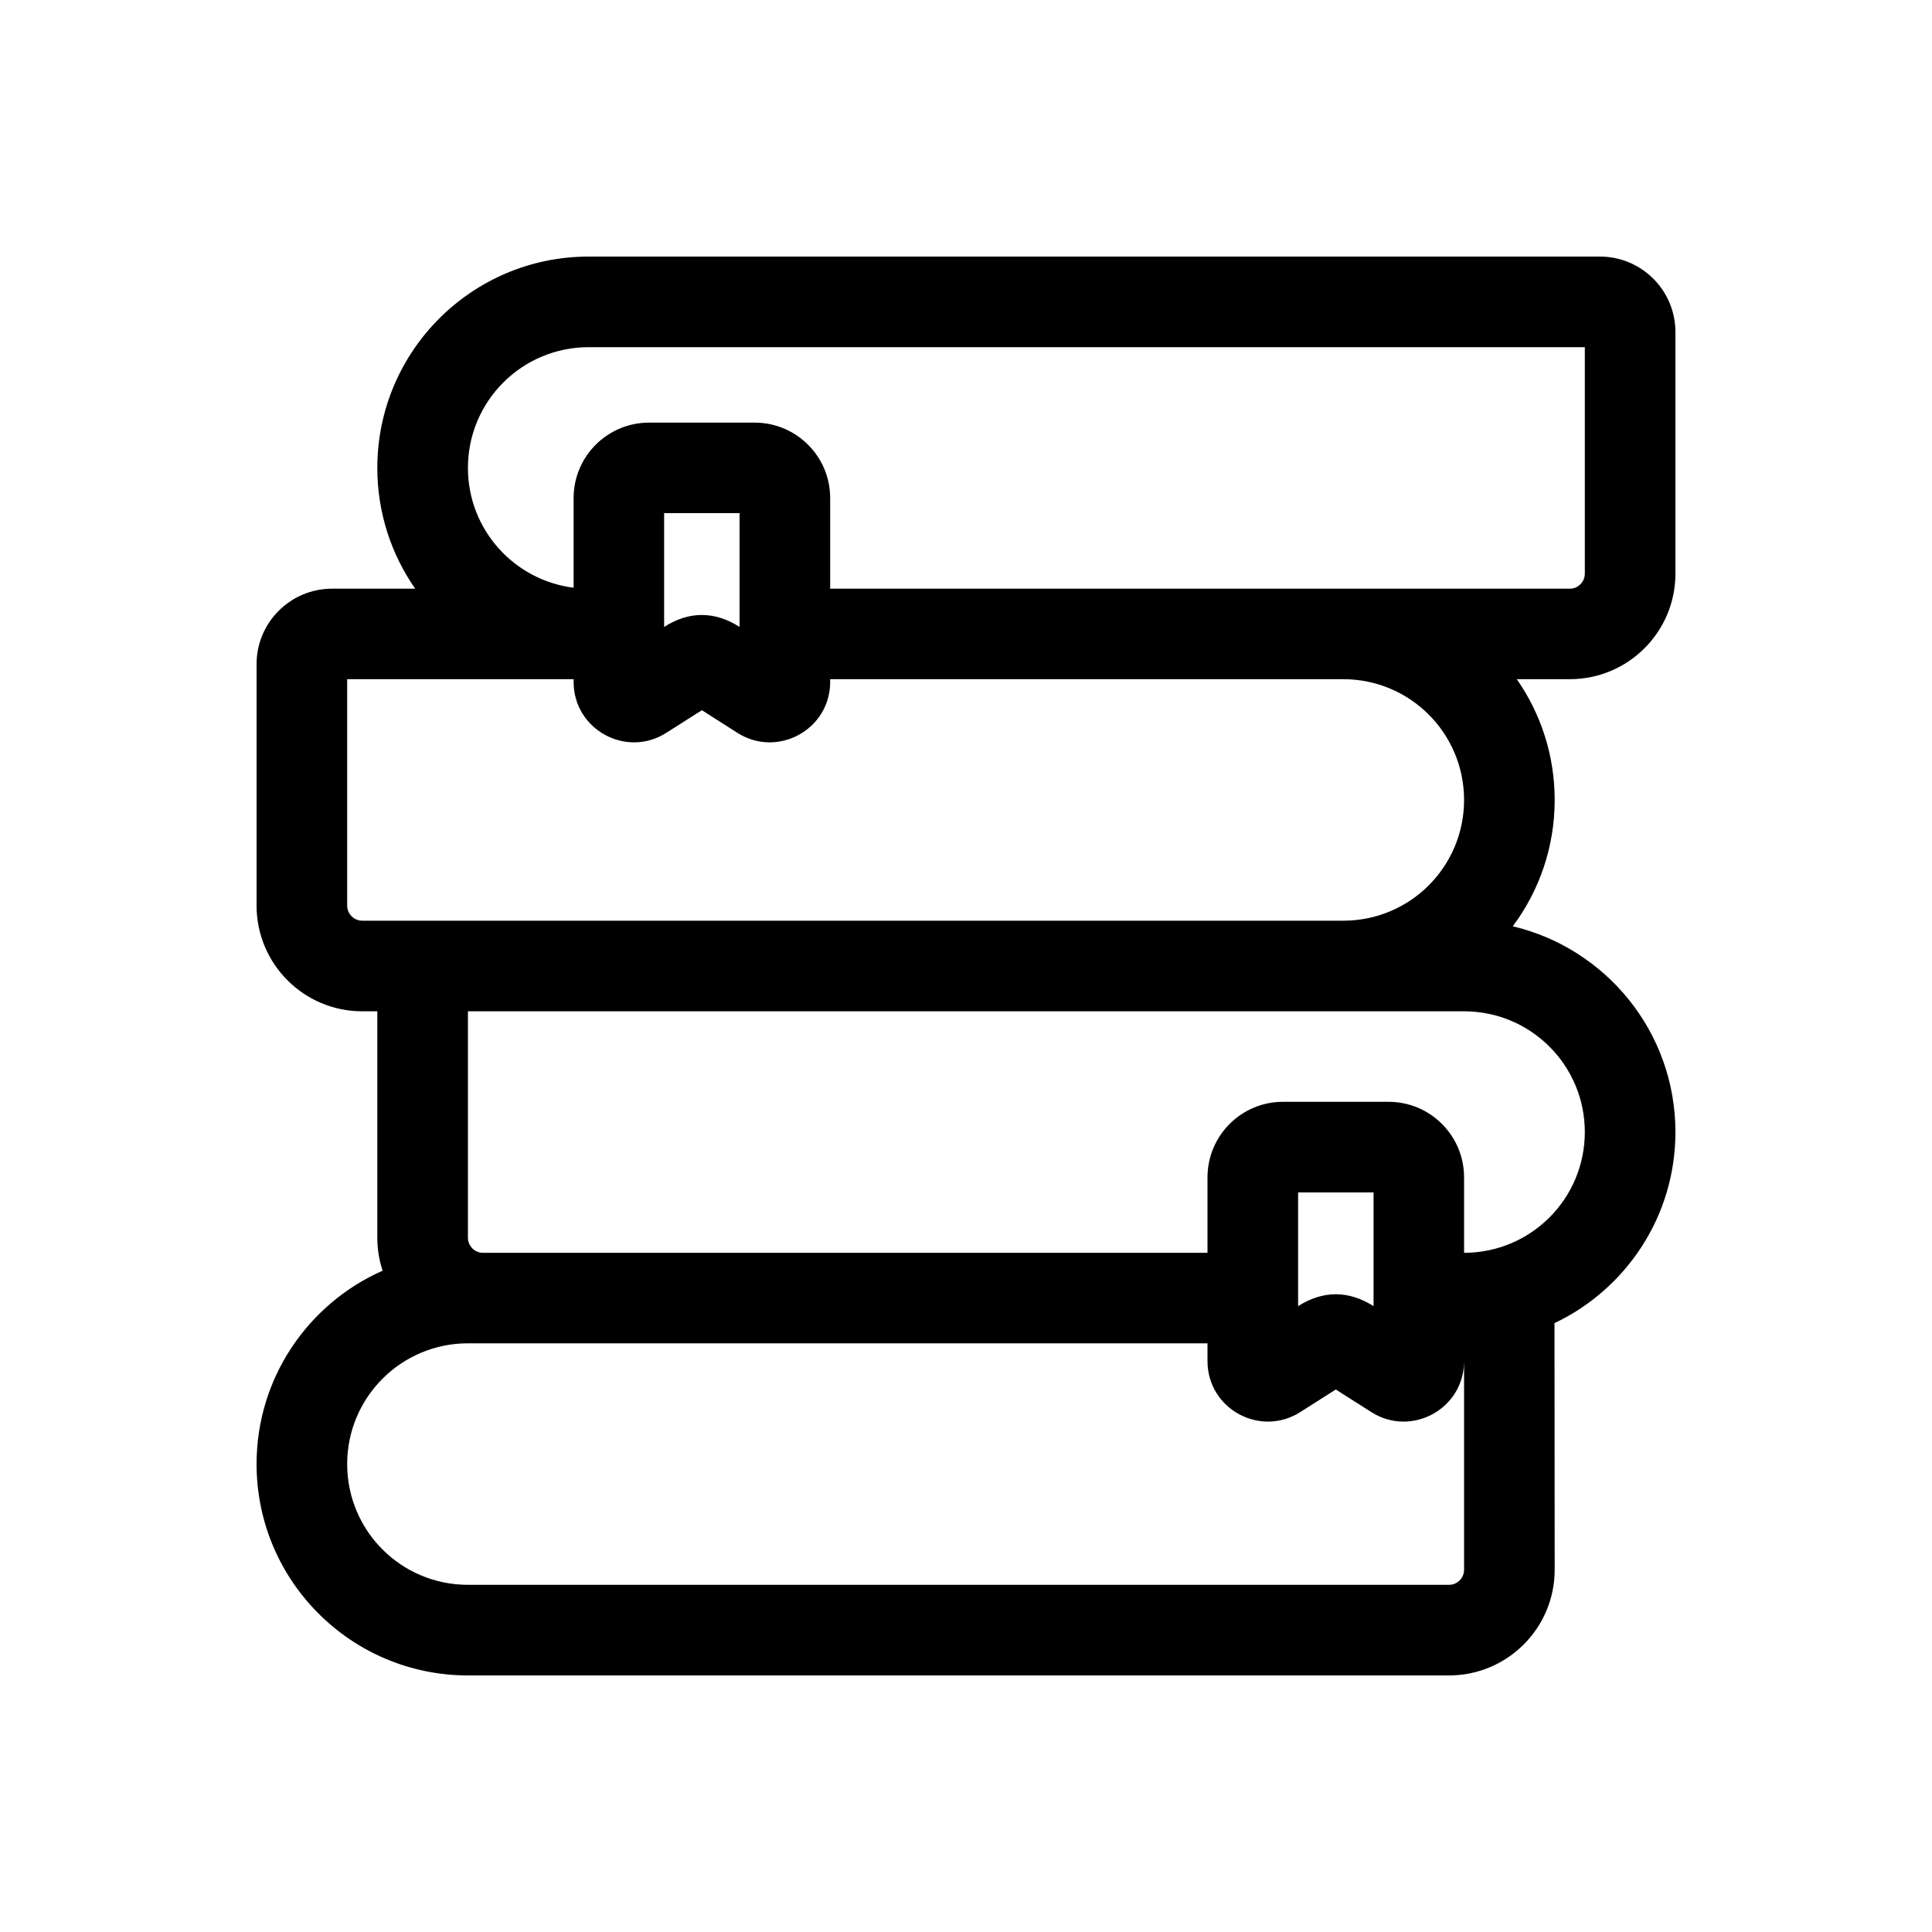 <svg width="20" height="20" viewBox="0 0 20 20" fill="none" xmlns="http://www.w3.org/2000/svg">
<path fill-rule="evenodd" clip-rule="evenodd" d="M3.906 4.844C3.906 3.636 4.886 2.656 6.094 2.656H16.562C16.994 2.656 17.344 3.006 17.344 3.438V5.938C17.344 6.542 16.854 7.031 16.25 7.031H15.702C15.949 7.386 16.094 7.816 16.094 8.281C16.094 8.772 15.932 9.225 15.66 9.589C16.625 9.817 17.344 10.684 17.344 11.719C17.344 12.592 16.832 13.346 16.092 13.697C16.092 13.697 16.094 15.405 16.094 16.25C16.094 16.854 15.604 17.344 15 17.344H4.844C3.636 17.344 2.656 16.364 2.656 15.156C2.656 14.262 3.192 13.494 3.961 13.154C3.925 13.047 3.906 12.932 3.906 12.812V10.469H3.75C3.146 10.469 2.656 9.979 2.656 9.375V6.875C2.656 6.444 3.006 6.094 3.438 6.094H4.298C4.051 5.739 3.906 5.309 3.906 4.844ZM8.594 7.031H13.906C14.597 7.031 15.156 7.591 15.156 8.281C15.156 8.972 14.597 9.531 13.906 9.531H3.75C3.664 9.531 3.594 9.461 3.594 9.375V7.031H5.938V7.059C5.938 7.552 6.482 7.851 6.898 7.586L7.266 7.352L7.633 7.586C8.049 7.851 8.594 7.552 8.594 7.059V7.031ZM8.594 6.094H16.25C16.336 6.094 16.406 6.024 16.406 5.938V3.594H6.094C5.403 3.594 4.844 4.153 4.844 4.844C4.844 5.481 5.321 6.007 5.938 6.084V5.156C5.938 4.725 6.287 4.375 6.719 4.375H7.812C8.244 4.375 8.594 4.725 8.594 5.156V6.094ZM4.844 10.469H15.156C15.847 10.469 16.406 11.028 16.406 11.719C16.406 12.409 15.847 12.969 15.156 12.969V12.188C15.156 11.756 14.806 11.406 14.375 11.406H13.281C12.85 11.406 12.5 11.756 12.5 12.188V12.969H5C4.914 12.969 4.844 12.899 4.844 12.812V10.469ZM12.5 13.906H4.844C4.153 13.906 3.594 14.466 3.594 15.156C3.594 15.847 4.153 16.406 4.844 16.406H15C15.086 16.406 15.156 16.336 15.156 16.25V14.09C15.156 14.584 14.612 14.882 14.196 14.618L13.828 14.384L13.46 14.618C13.044 14.882 12.5 14.584 12.5 14.09V13.906ZM6.875 6.49V5.312H7.656V6.49C7.398 6.325 7.133 6.325 6.875 6.49ZM13.438 13.521V12.344H14.219V13.521C13.96 13.357 13.696 13.357 13.438 13.521Z" fill="black"/>
</svg>
